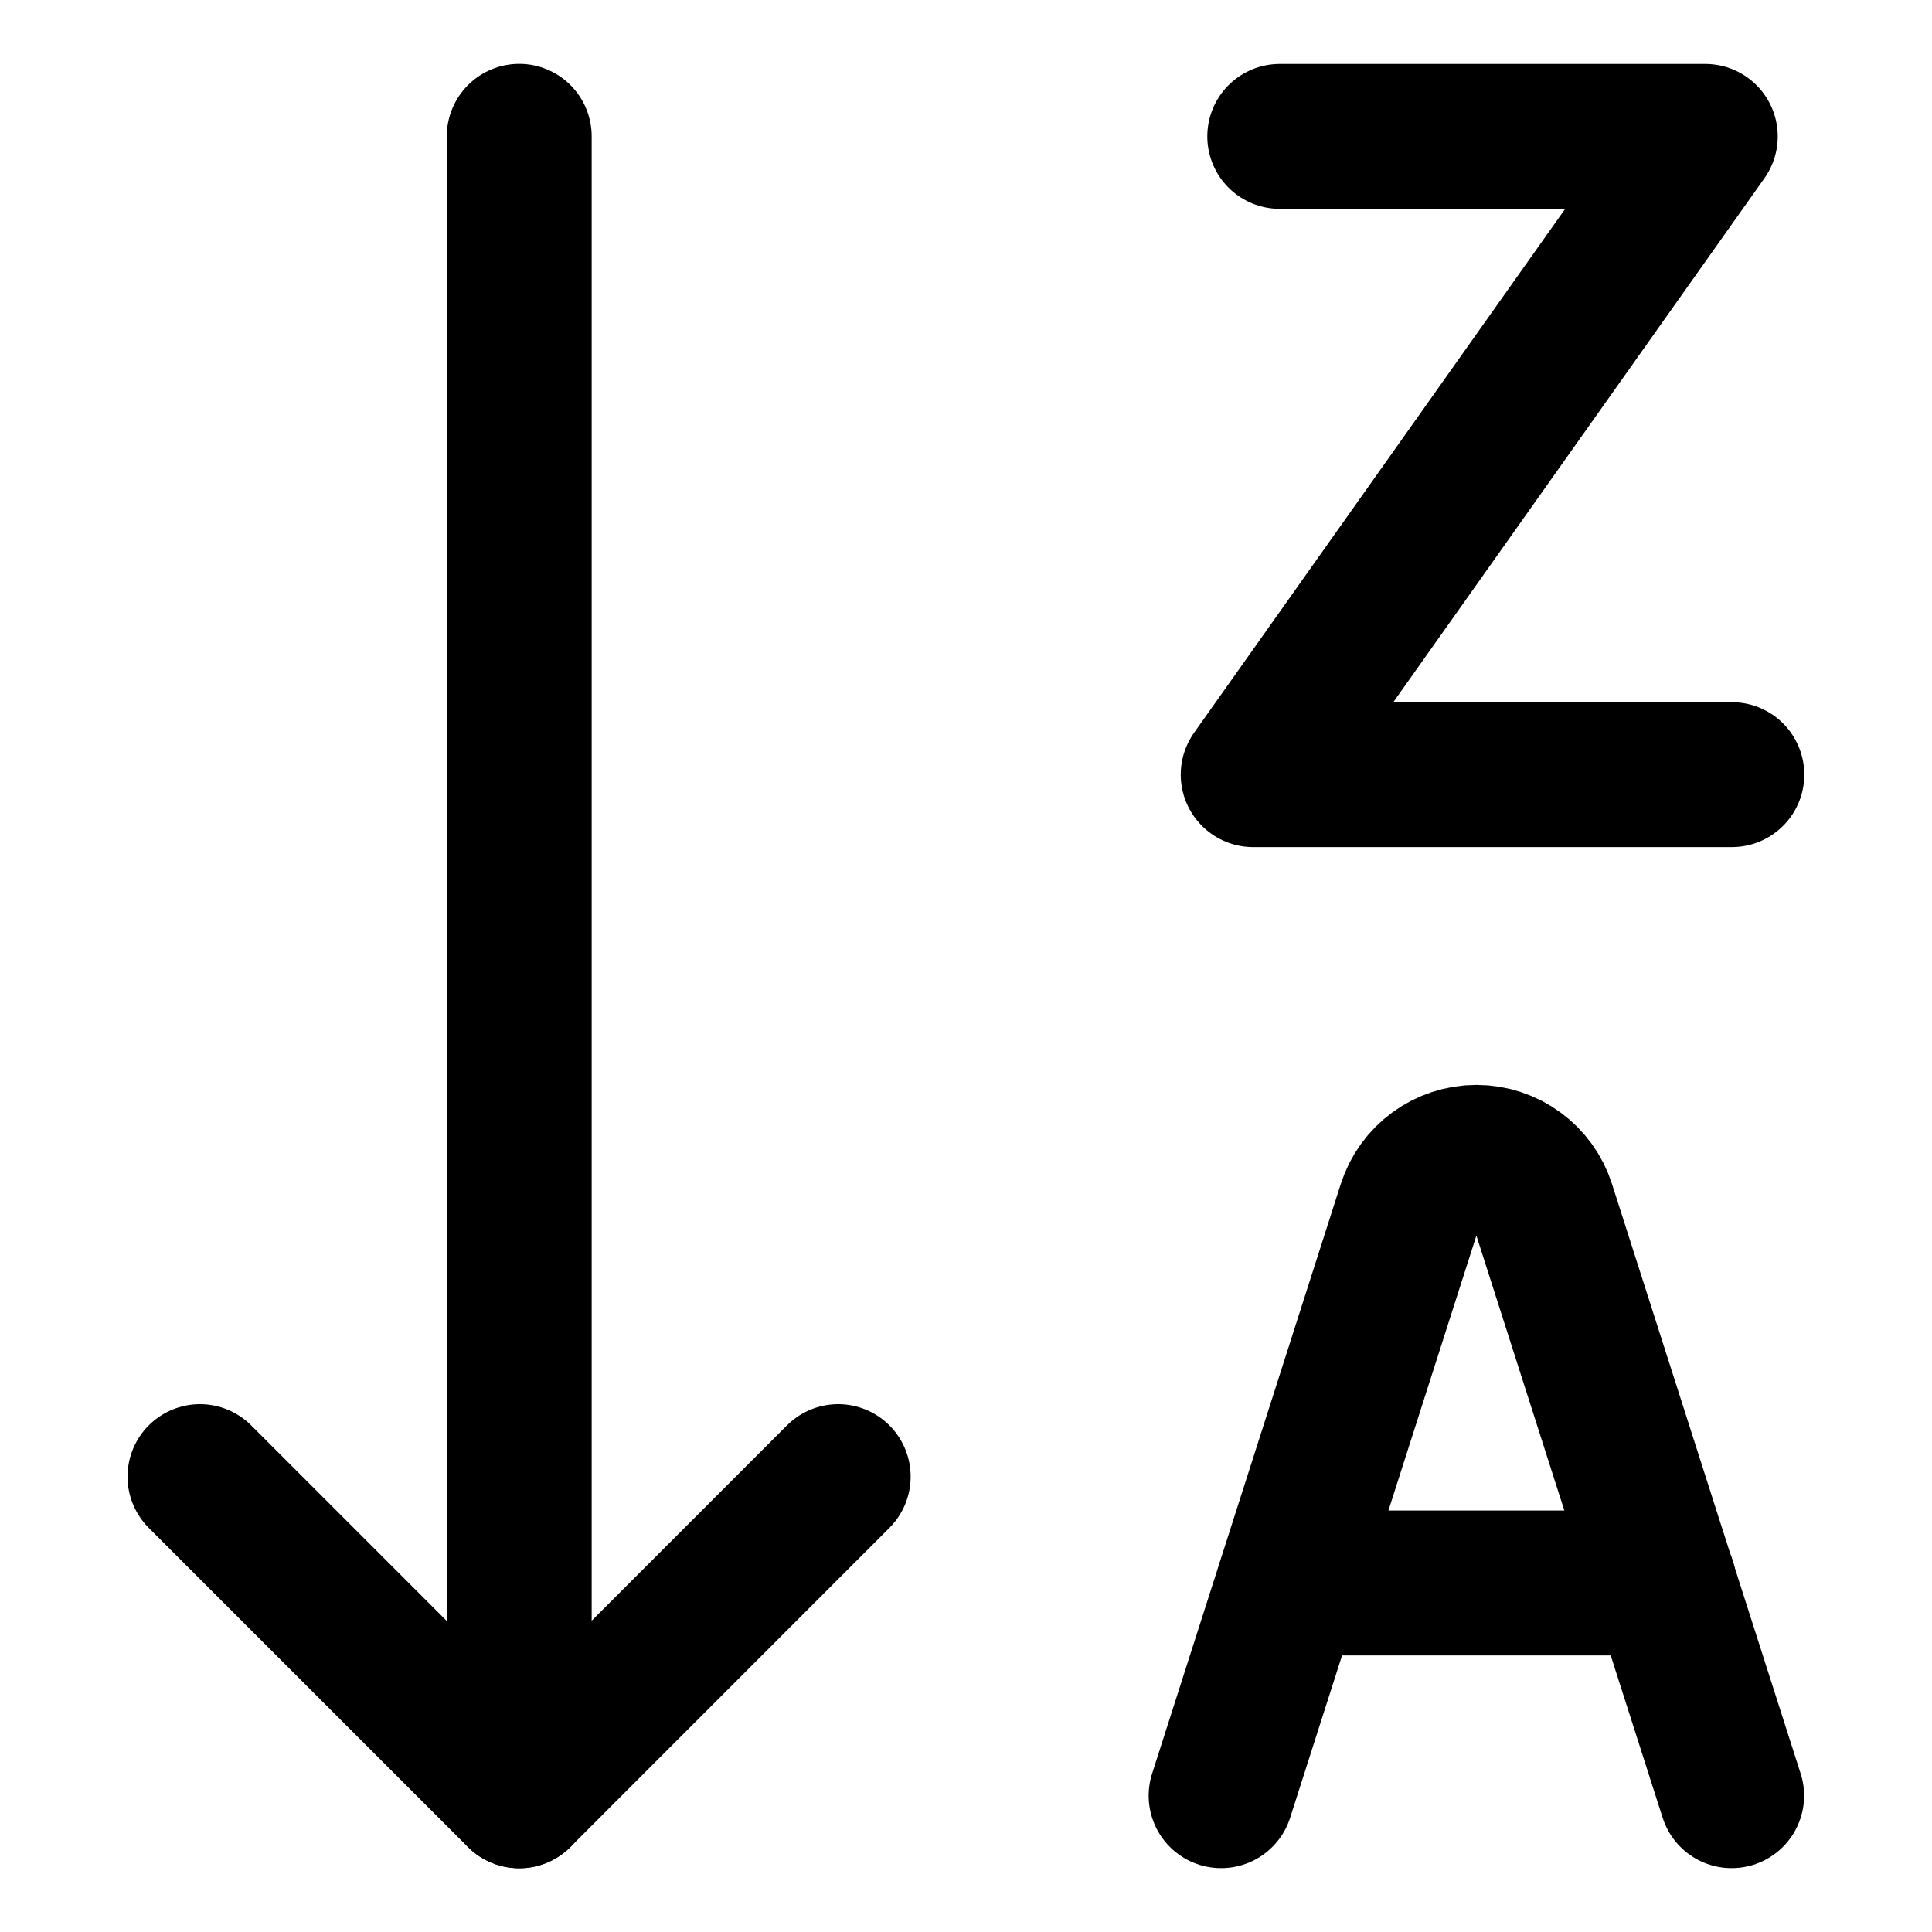 <svg width="20" height="20" viewBox="0 0 20 20" fill="none" xmlns="http://www.w3.org/2000/svg">
<g id="descending-alphabetical-order-87">
<g id="descending-alphabetical-order">
<path id="Vector 1" d="M12.641 18.589L14.594 12.485C14.69 12.185 14.969 11.981 15.284 11.981C15.598 11.981 15.877 12.185 15.973 12.485L17.926 18.589" stroke="black" stroke-width="1.5" stroke-linecap="round" stroke-linejoin="round"/>
<path id="Vector 381" d="M13.348 16.387H17.224" stroke="black" stroke-width="1.5" stroke-linecap="round" stroke-linejoin="round"/>
<path id="Vector 3" d="M13.248 1.412H17.653L12.973 8.019H17.928" stroke="black" stroke-width="1.5" stroke-linecap="round" stroke-linejoin="round"/>
<path id="Vector 348" d="M8.677 15.286L5.374 18.59L2.07 15.286" stroke="black" stroke-width="1.5" stroke-linecap="round" stroke-linejoin="round"/>
<path id="Vector 349" d="M5.375 1.411V18.59" stroke="black" stroke-width="1.5" stroke-linecap="round" stroke-linejoin="round"/>
</g>
</g>
</svg>
